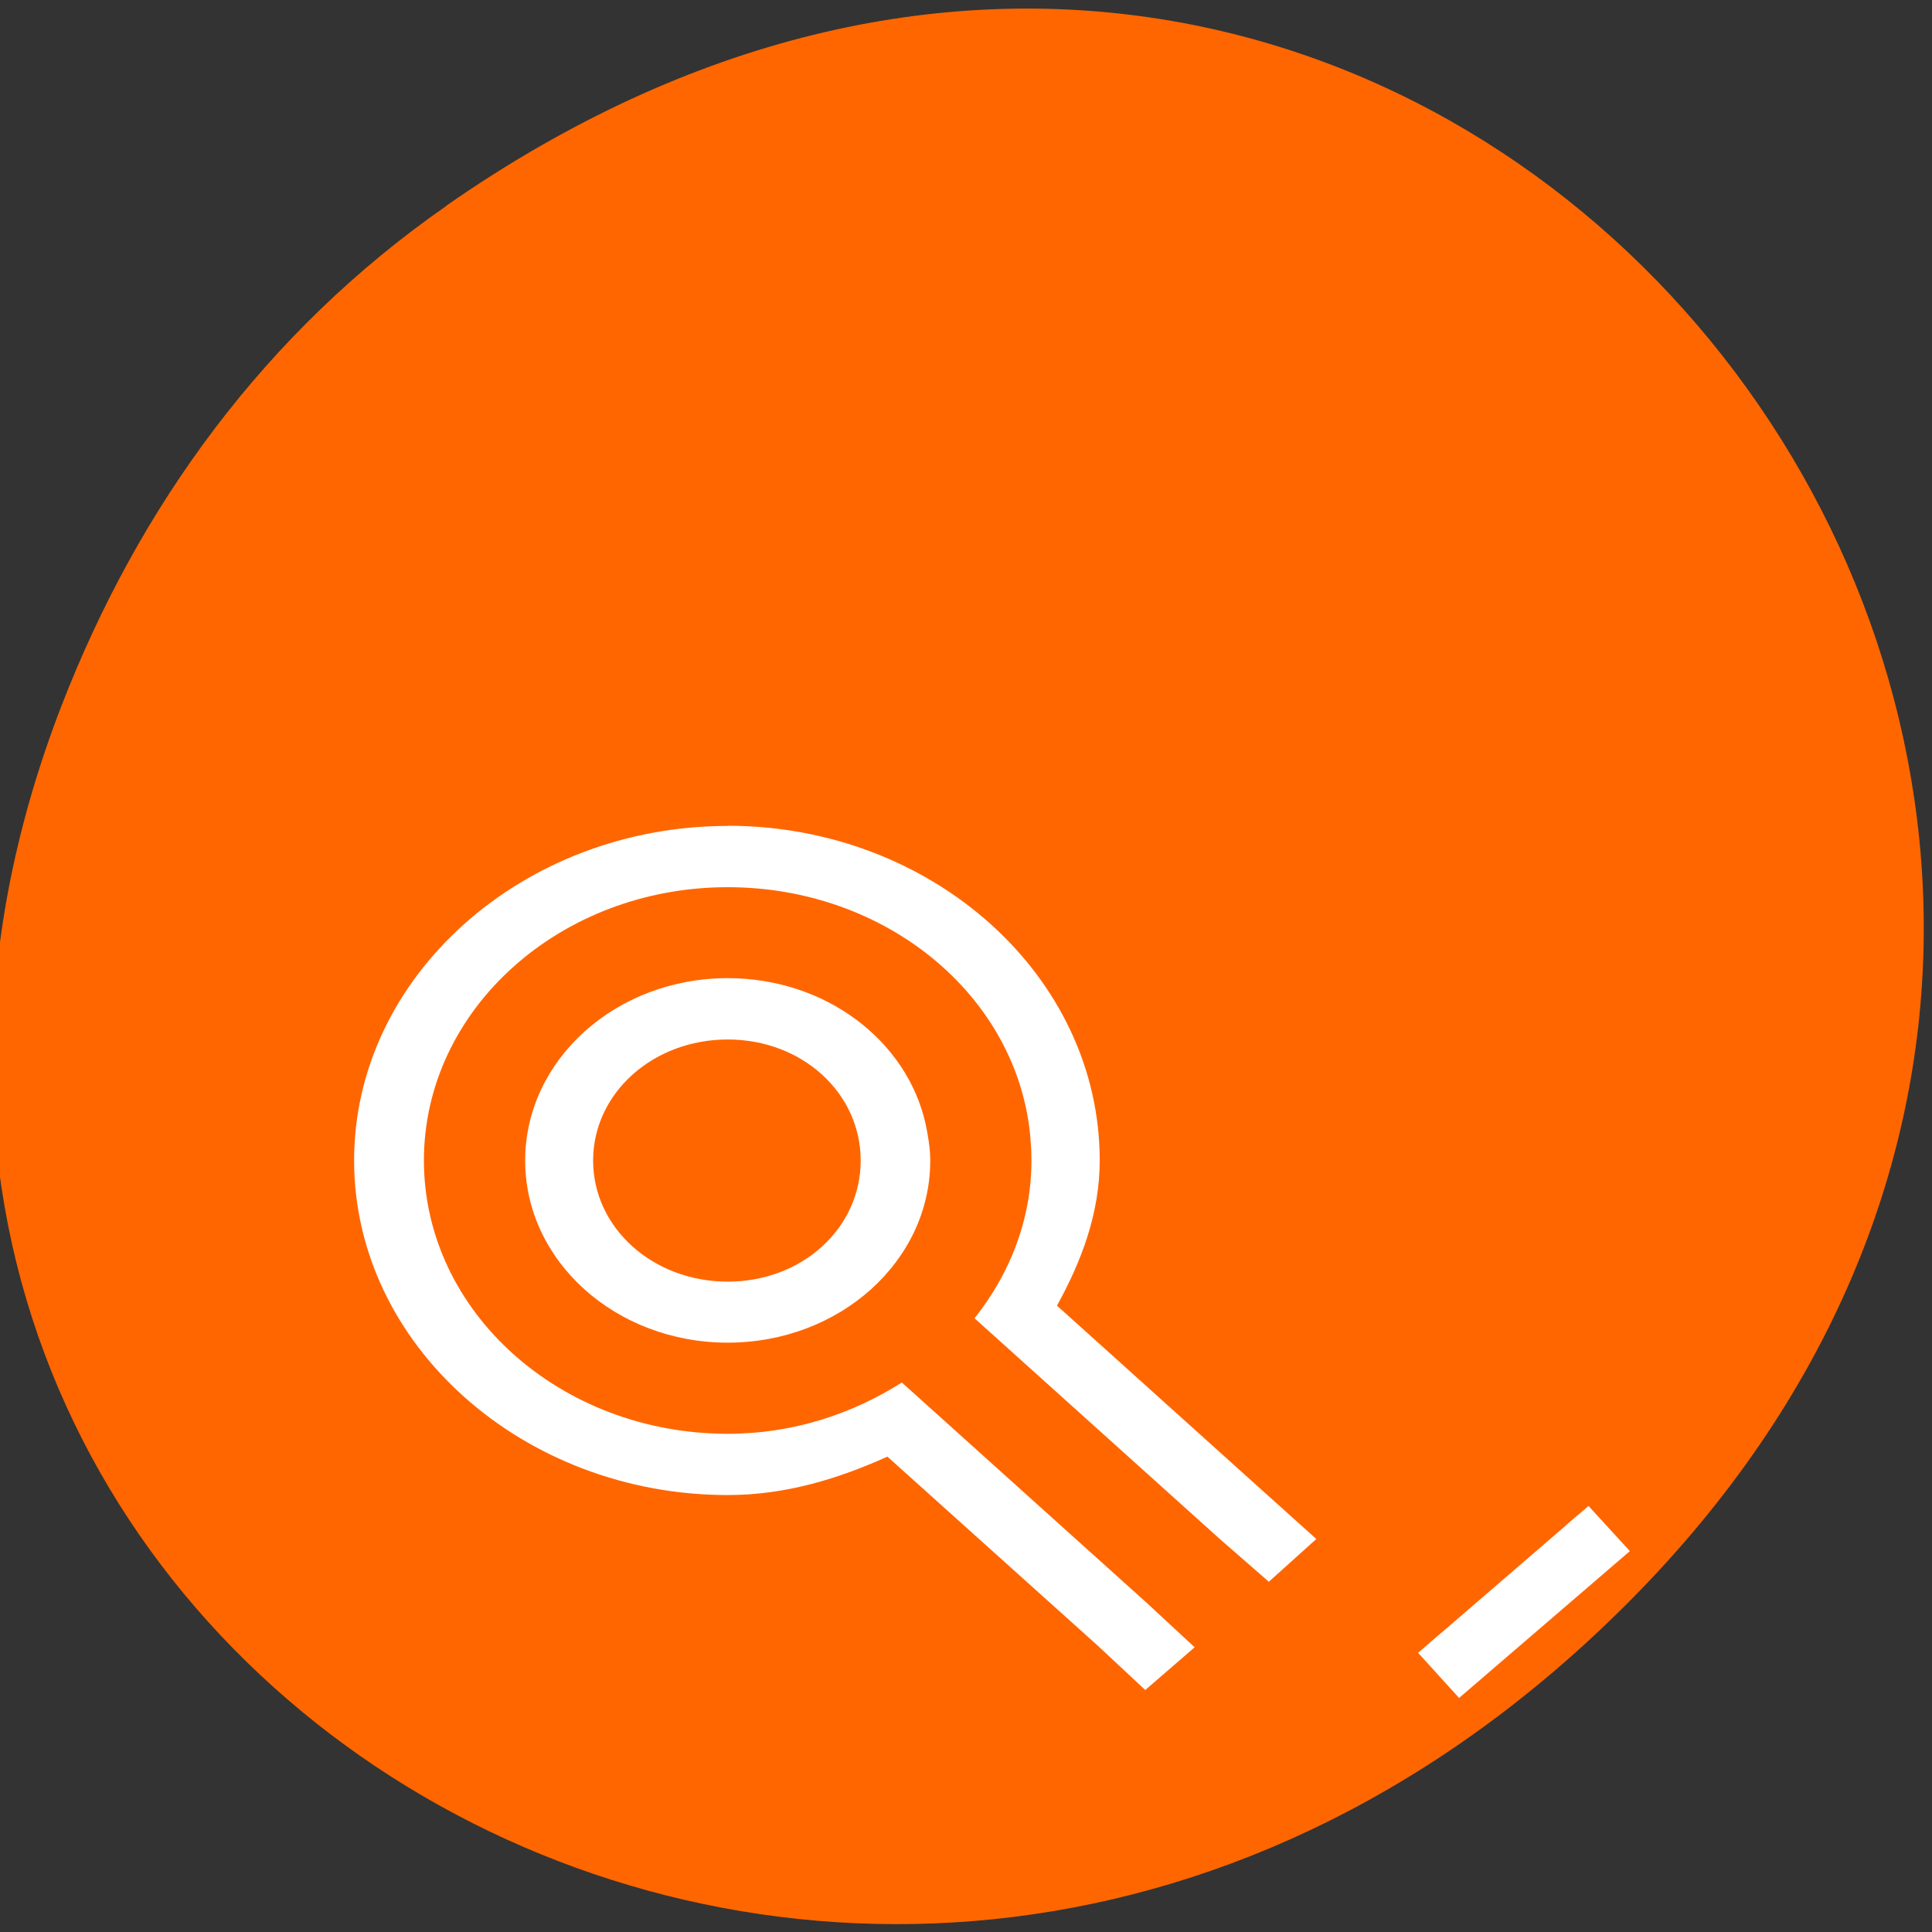<svg xmlns="http://www.w3.org/2000/svg" viewBox="0 0 24 24"><rect x="0" y="0" width="24" height="24" fill="#333333" stroke="none"/><path d="m 5.539 2.559 c 12.273 -8.559 24.711 7.246 14.711 17.324 c -9.422 9.496 -24.06 0.695 -19.484 -11.121 c 0.957 -2.469 2.523 -4.633 4.777 -6.203" fill="#f60"/><g fill="#fff"><path d="m -4713.16 8419.24 h 0.761 l -0.004 3.198 l -0.757 -0.003" transform="matrix(0.508 0.555 -0.573 0.494 7238.1 -1524.47)" stroke="#fff" stroke-width="0.499"/><path d="m 9.04 10.258 c 2.543 0 4.621 1.867 4.621 4.156 c 0 0.66 -0.227 1.254 -0.531 1.805 l 2.613 2.352 l 0.609 0.547 l -0.59 0.531 l -0.609 -0.531 l -3.047 -2.742 c 0.441 -0.555 0.707 -1.227 0.707 -1.961 c 0 -0.117 -0.008 -0.238 -0.02 -0.355 c -0.191 -1.711 -1.797 -3.039 -3.754 -3.039 c -2.082 0 -3.773 1.52 -3.773 3.395 c 0 1.875 1.691 3.395 3.773 3.395 c 0.813 0 1.547 -0.246 2.164 -0.637 l 3.047 2.742 l 0.59 0.547 l -0.613 0.531 l -0.586 -0.547 l -2.617 -2.352 c -0.602 0.27 -1.254 0.477 -1.984 0.477 c -2.543 0 -4.641 -1.867 -4.641 -4.156 c 0 -2.289 2.098 -4.156 4.641 -4.156 m 0 1.891 c 1.215 0 2.223 0.773 2.457 1.805 c 0.031 0.148 0.059 0.305 0.059 0.461 c 0 1.25 -1.125 2.262 -2.516 2.262 c -1.391 0 -2.516 -1.012 -2.516 -2.262 c 0 -1.25 1.125 -2.266 2.516 -2.266 m 0 0.762 c -0.93 0 -1.672 0.668 -1.672 1.504 c 0 0.836 0.742 1.504 1.672 1.504 c 0.93 0 1.652 -0.668 1.652 -1.504 c 0 -0.836 -0.723 -1.504 -1.652 -1.504"/></g></svg>